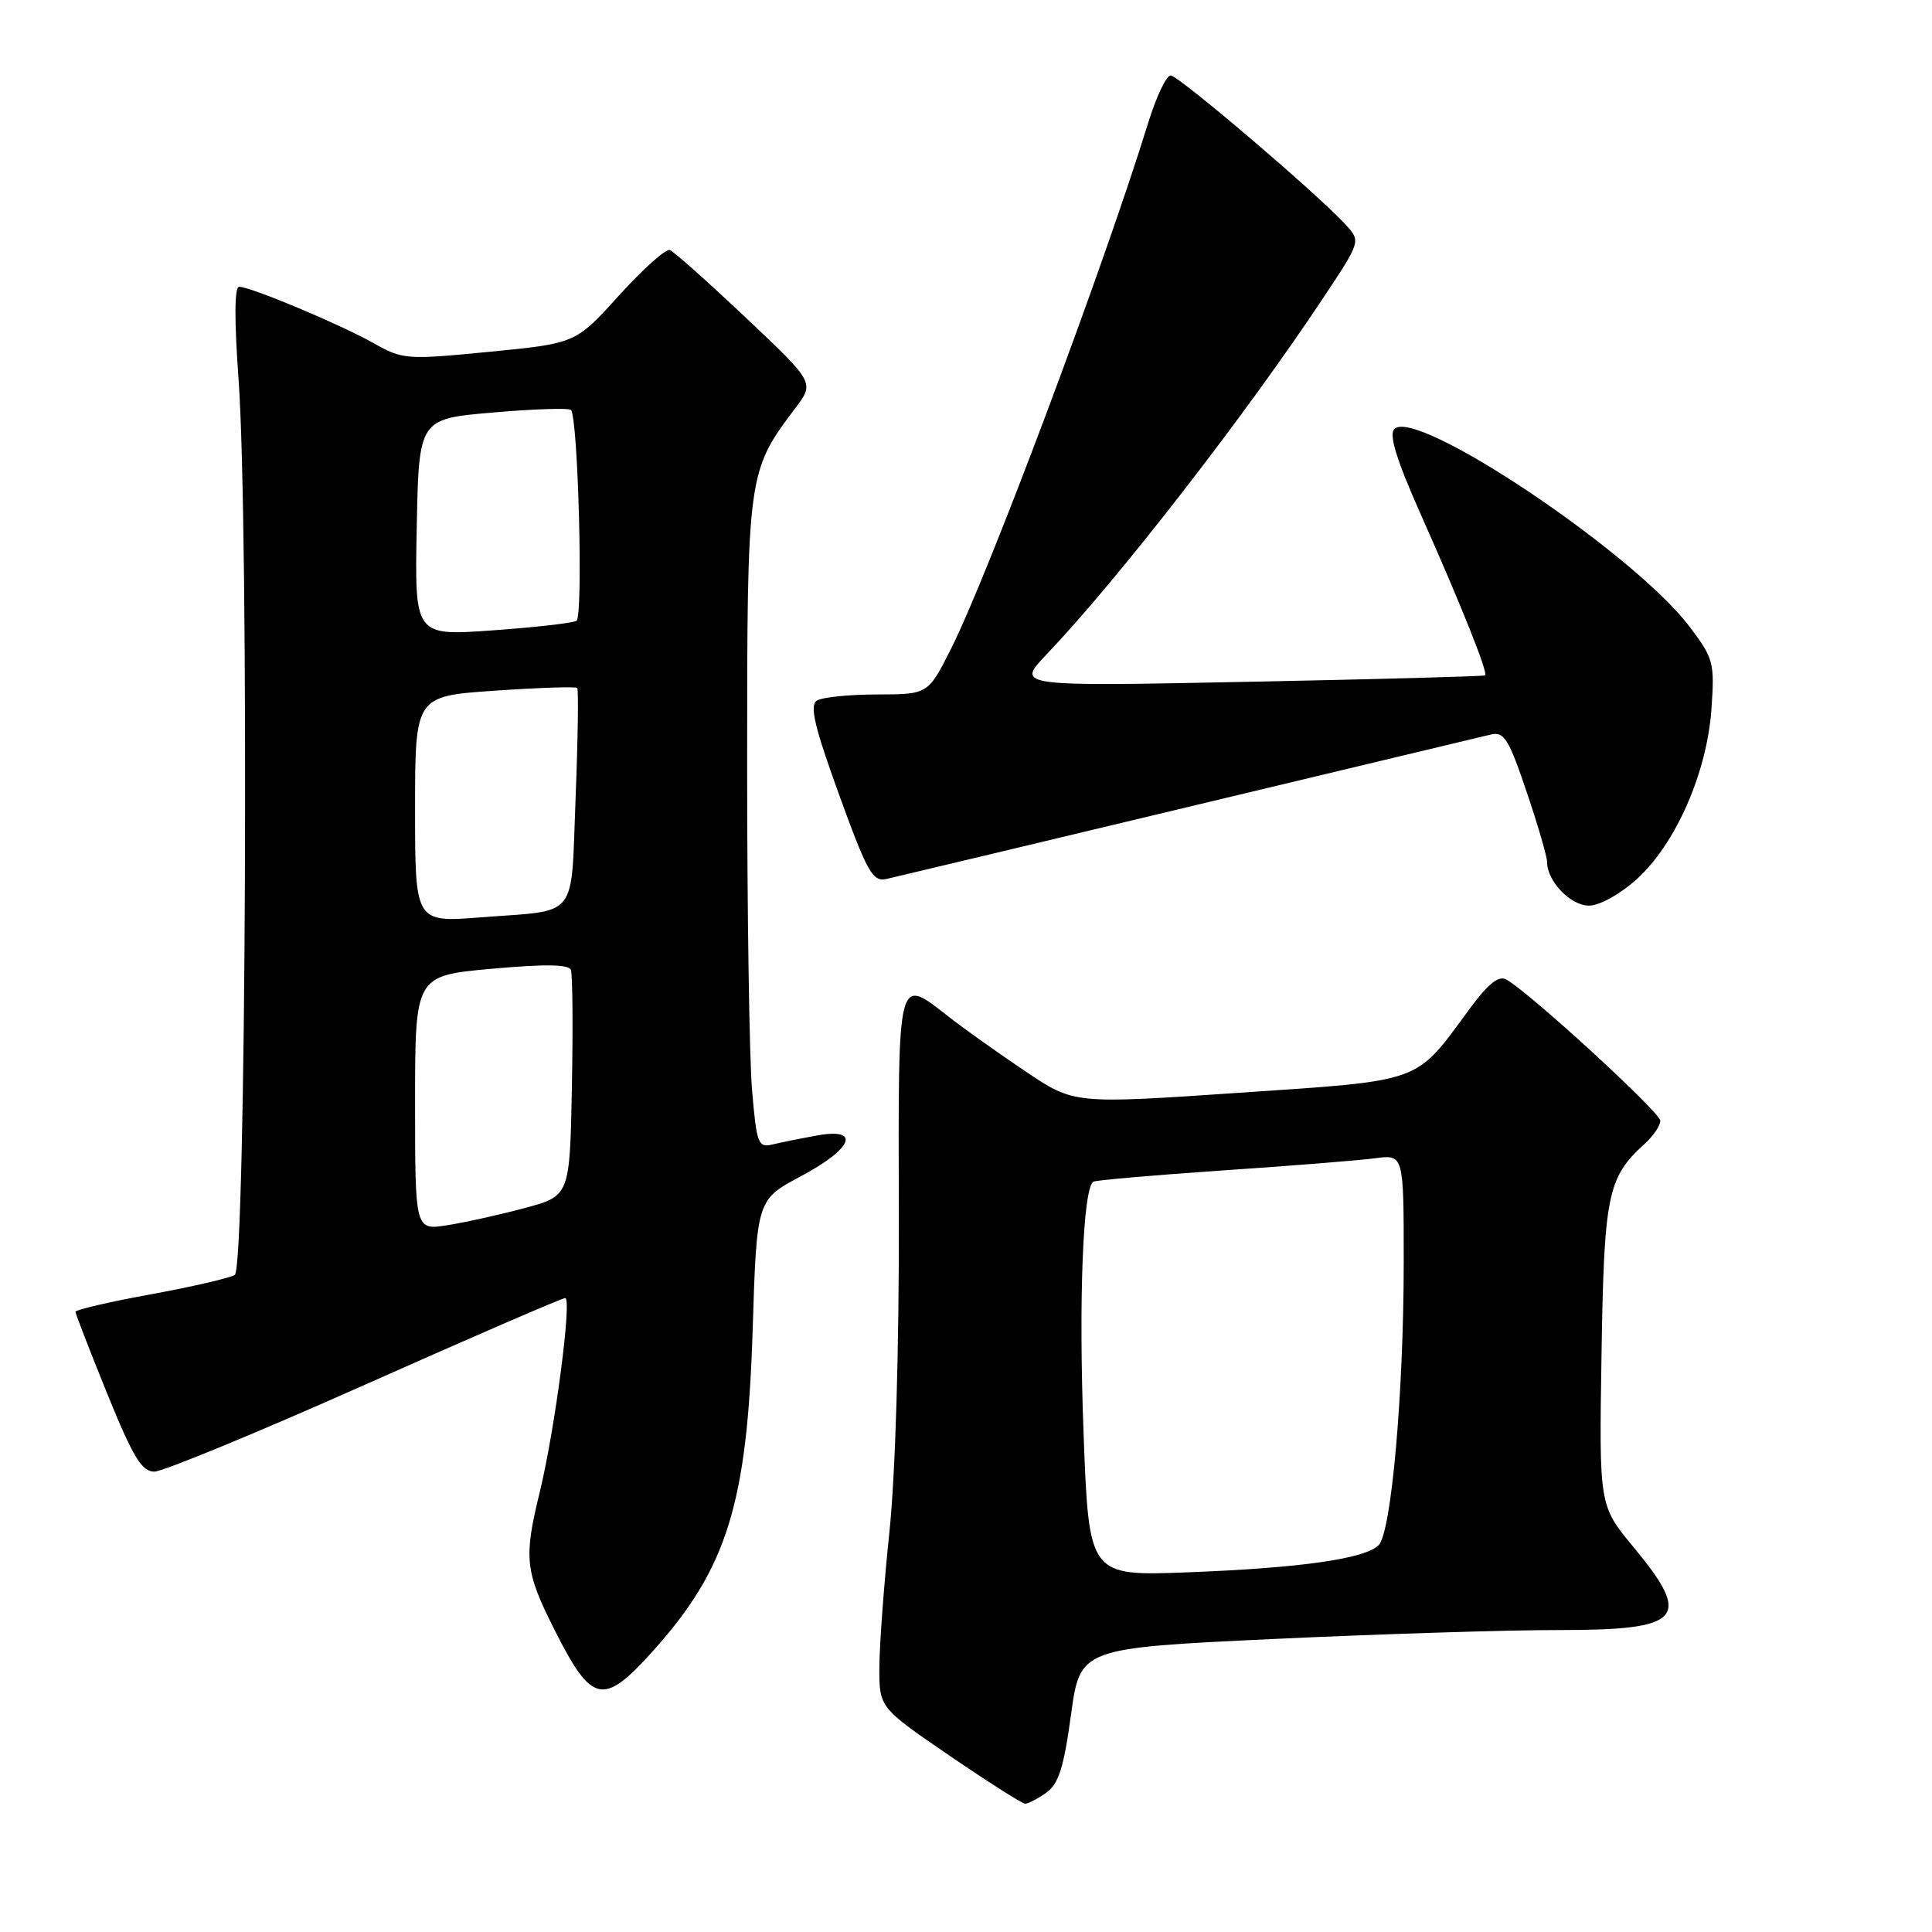 <?xml version="1.0" encoding="UTF-8" standalone="no"?>
<!DOCTYPE svg PUBLIC "-//W3C//DTD SVG 1.1//EN" "http://www.w3.org/Graphics/SVG/1.1/DTD/svg11.dtd" >
<svg xmlns="http://www.w3.org/2000/svg" xmlns:xlink="http://www.w3.org/1999/xlink" version="1.1" viewBox="0 0 256 256">
 <g >
 <path fill="currentColor"
d=" M 138.63 237.55 C 140.26 236.40 140.96 234.21 141.91 227.24 C 143.12 218.38 143.12 218.38 168.81 217.17 C 182.94 216.51 199.92 215.98 206.55 215.99 C 222.92 216.00 224.31 214.47 216.44 204.99 C 211.89 199.50 211.89 199.50 212.21 179.50 C 212.54 158.31 213.01 156.02 217.90 151.59 C 219.05 150.55 220.00 149.16 220.00 148.51 C 220.00 147.40 202.71 131.54 199.61 129.80 C 198.58 129.22 197.19 130.33 194.68 133.75 C 187.42 143.61 188.77 143.13 164.18 144.80 C 142.31 146.29 142.31 146.29 135.91 141.98 C 132.38 139.61 127.86 136.40 125.86 134.84 C 118.81 129.35 119.02 128.53 119.10 161.27 C 119.14 178.84 118.64 195.53 117.85 203.02 C 117.13 209.88 116.54 217.92 116.52 220.88 C 116.50 226.26 116.50 226.26 125.81 232.63 C 130.94 236.13 135.45 239.00 135.84 239.00 C 136.23 239.00 137.49 238.35 138.63 237.55 Z  M 86.49 218.80 C 96.34 207.85 99.01 199.26 99.73 176.24 C 100.27 158.97 100.27 158.97 106.14 155.85 C 113.03 152.17 114.12 149.39 108.25 150.46 C 106.19 150.83 103.56 151.36 102.40 151.64 C 100.45 152.11 100.26 151.61 99.65 144.42 C 99.29 140.17 99.00 120.83 99.00 101.43 C 99.00 62.81 99.04 62.48 105.37 54.10 C 107.94 50.70 107.94 50.70 98.83 42.10 C 93.82 37.37 89.29 33.33 88.76 33.13 C 88.23 32.93 85.21 35.63 82.04 39.13 C 76.28 45.50 76.28 45.50 64.89 46.61 C 53.87 47.69 53.37 47.65 49.50 45.47 C 45.08 42.98 33.21 38.00 31.69 38.00 C 31.06 38.00 31.04 42.40 31.61 50.25 C 33.02 69.65 32.61 168.01 31.11 168.93 C 30.44 169.35 25.42 170.51 19.95 171.51 C 14.48 172.51 10.00 173.55 10.00 173.82 C 10.00 174.08 11.89 178.95 14.20 184.65 C 17.61 193.06 18.79 195.00 20.45 195.00 C 21.58 194.99 34.12 189.82 48.32 183.50 C 62.53 177.17 74.48 172.00 74.89 172.00 C 75.82 172.00 73.53 189.46 71.52 197.71 C 69.38 206.46 69.56 208.18 73.46 215.93 C 78.43 225.79 79.91 226.11 86.49 218.80 Z  M 216.86 116.51 C 222.02 111.85 226.16 102.44 226.77 94.03 C 227.21 87.78 227.07 87.25 223.83 82.98 C 216.42 73.23 187.64 53.96 184.76 56.84 C 184.01 57.59 185.04 60.92 188.28 68.20 C 193.60 80.16 197.20 89.16 196.79 89.49 C 196.63 89.62 182.58 90.00 165.56 90.34 C 134.63 90.96 134.63 90.96 138.66 86.73 C 148.17 76.75 165.15 54.86 175.49 39.24 C 180.26 32.05 180.29 31.97 178.40 29.87 C 174.96 26.03 156.18 10.00 155.12 10.00 C 154.55 10.00 153.21 12.81 152.15 16.25 C 146.23 35.42 130.90 76.29 125.98 86.04 C 122.97 92.00 122.97 92.00 116.24 92.02 C 112.53 92.02 108.93 92.39 108.23 92.84 C 107.25 93.46 107.93 96.33 111.18 105.29 C 114.91 115.57 115.64 116.88 117.45 116.47 C 118.58 116.22 136.60 111.91 157.50 106.91 C 178.40 101.91 196.41 97.60 197.53 97.33 C 199.30 96.91 199.92 97.91 202.28 104.90 C 203.78 109.32 205.00 113.53 205.00 114.25 C 205.00 116.77 208.12 120.00 210.55 120.00 C 211.94 120.00 214.67 118.49 216.86 116.51 Z  M 143.58 189.97 C 142.91 172.23 143.49 157.42 144.88 156.58 C 145.22 156.38 152.93 155.71 162.00 155.09 C 171.07 154.48 180.19 153.75 182.25 153.47 C 186.00 152.98 186.00 152.98 186.00 167.24 C 186.00 184.57 184.36 203.05 182.68 204.74 C 180.88 206.55 172.31 207.77 157.39 208.34 C 144.29 208.84 144.29 208.84 143.58 189.97 Z  M 55.00 146.15 C 55.00 129.29 55.00 129.29 65.12 128.37 C 72.18 127.73 75.36 127.77 75.65 128.52 C 75.87 129.11 75.93 136.09 75.78 144.03 C 75.50 158.47 75.50 158.47 69.50 160.08 C 66.20 160.96 61.59 161.99 59.25 162.35 C 55.00 163.02 55.00 163.02 55.00 146.15 Z  M 55.00 107.24 C 55.00 92.24 55.00 92.24 65.57 91.52 C 71.38 91.12 76.29 90.96 76.48 91.15 C 76.67 91.34 76.58 97.90 76.27 105.73 C 75.62 122.05 76.82 120.54 63.75 121.55 C 55.00 122.24 55.00 122.24 55.00 107.24 Z  M 55.22 69.88 C 55.50 55.50 55.50 55.50 65.32 54.66 C 70.73 54.19 75.37 54.04 75.65 54.32 C 76.60 55.26 77.30 81.70 76.39 82.26 C 75.90 82.56 70.87 83.13 65.22 83.53 C 54.94 84.26 54.94 84.26 55.22 69.88 Z "/>
</g>
</svg>